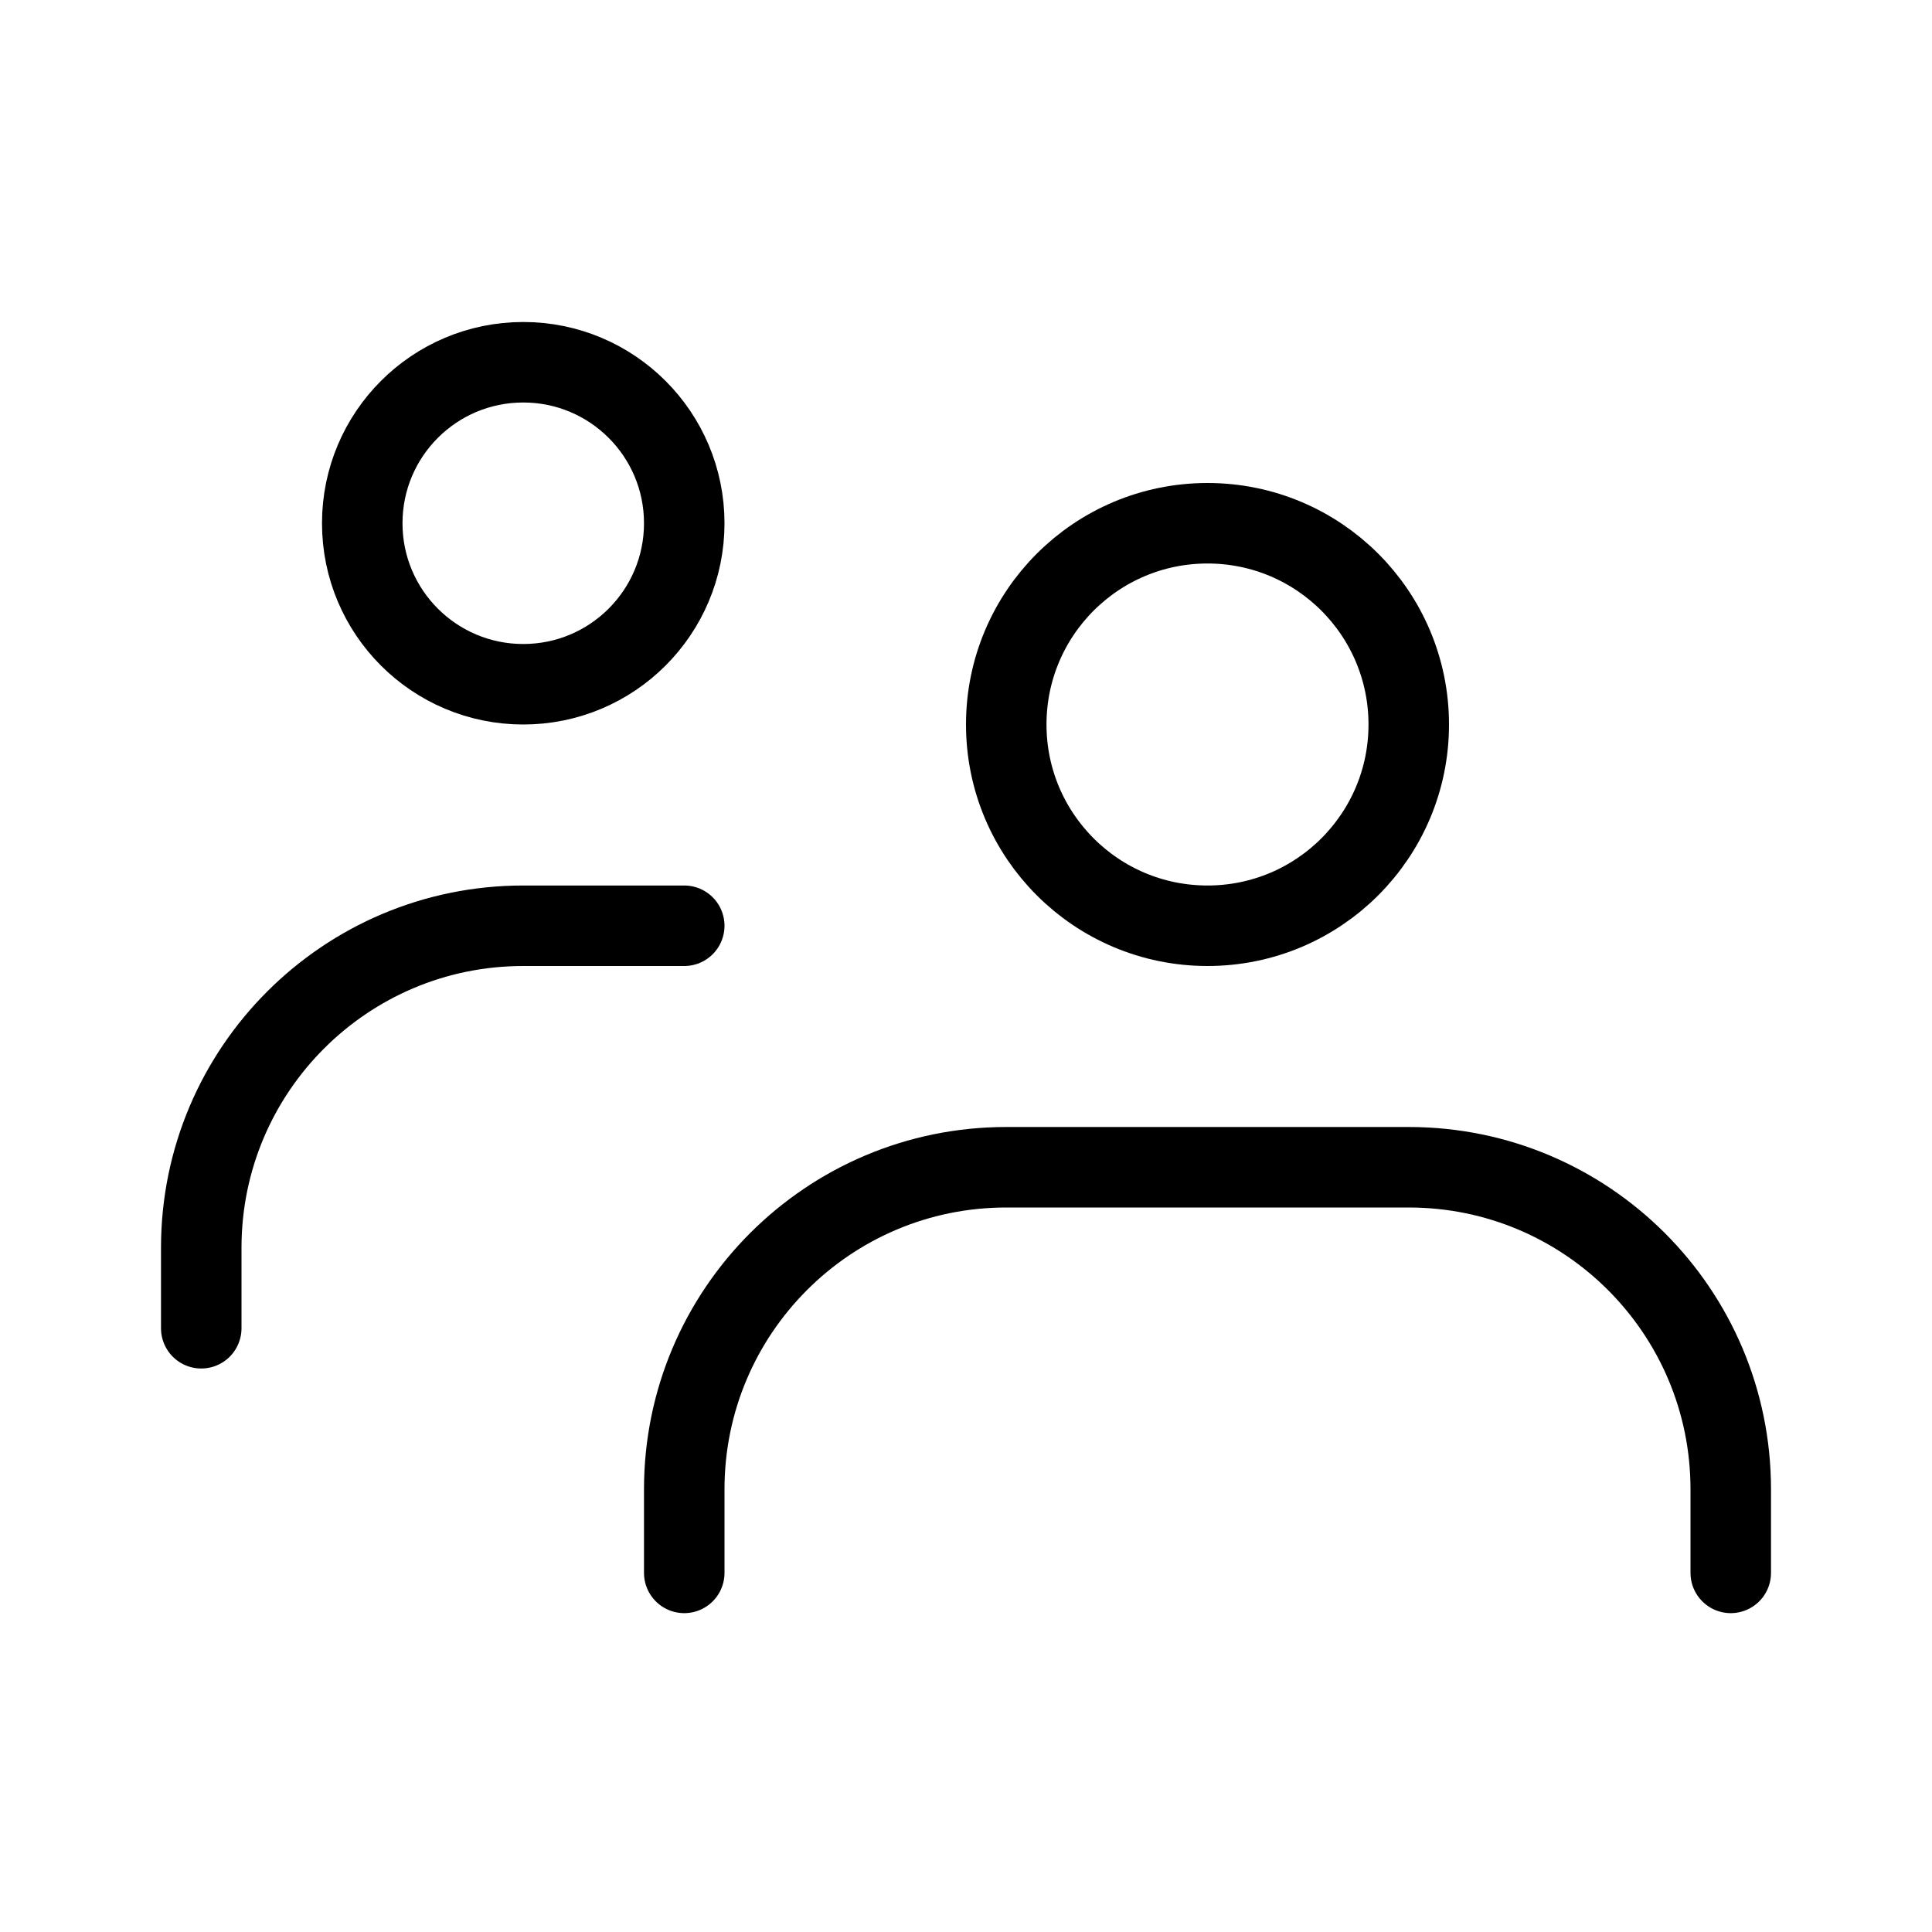 <svg viewBox="0 0 24 24" fill="none" xmlns="http://www.w3.org/2000/svg" width="1em" height="1em"><path d="M8.5 19.539V18.5C8.5 16.291 10.291 14.5 12.5 14.5L17.5 14.5C19.709 14.5 21.5 16.291 21.5 18.5V19.539" stroke="currentColor" stroke-linecap="round"/><path d="M15 11.5C16.381 11.5 17.5 10.381 17.5 9C17.5 7.619 16.381 6.5 15 6.5C13.619 6.5 12.5 7.619 12.5 9C12.5 10.381 13.619 11.5 15 11.5Z" stroke="currentColor" stroke-linecap="round" stroke-linejoin="round"/><path d="M2.5 16.5V15.5C2.5 13.291 4.291 11.5 6.5 11.5H8.5" stroke="currentColor" stroke-linecap="round"/><path d="M6.5 8.5C7.605 8.5 8.5 7.605 8.5 6.5C8.5 5.395 7.605 4.5 6.5 4.5C5.395 4.5 4.5 5.395 4.5 6.5C4.5 7.605 5.395 8.5 6.5 8.5Z" stroke="currentColor" stroke-linecap="round" stroke-linejoin="round"/></svg>
